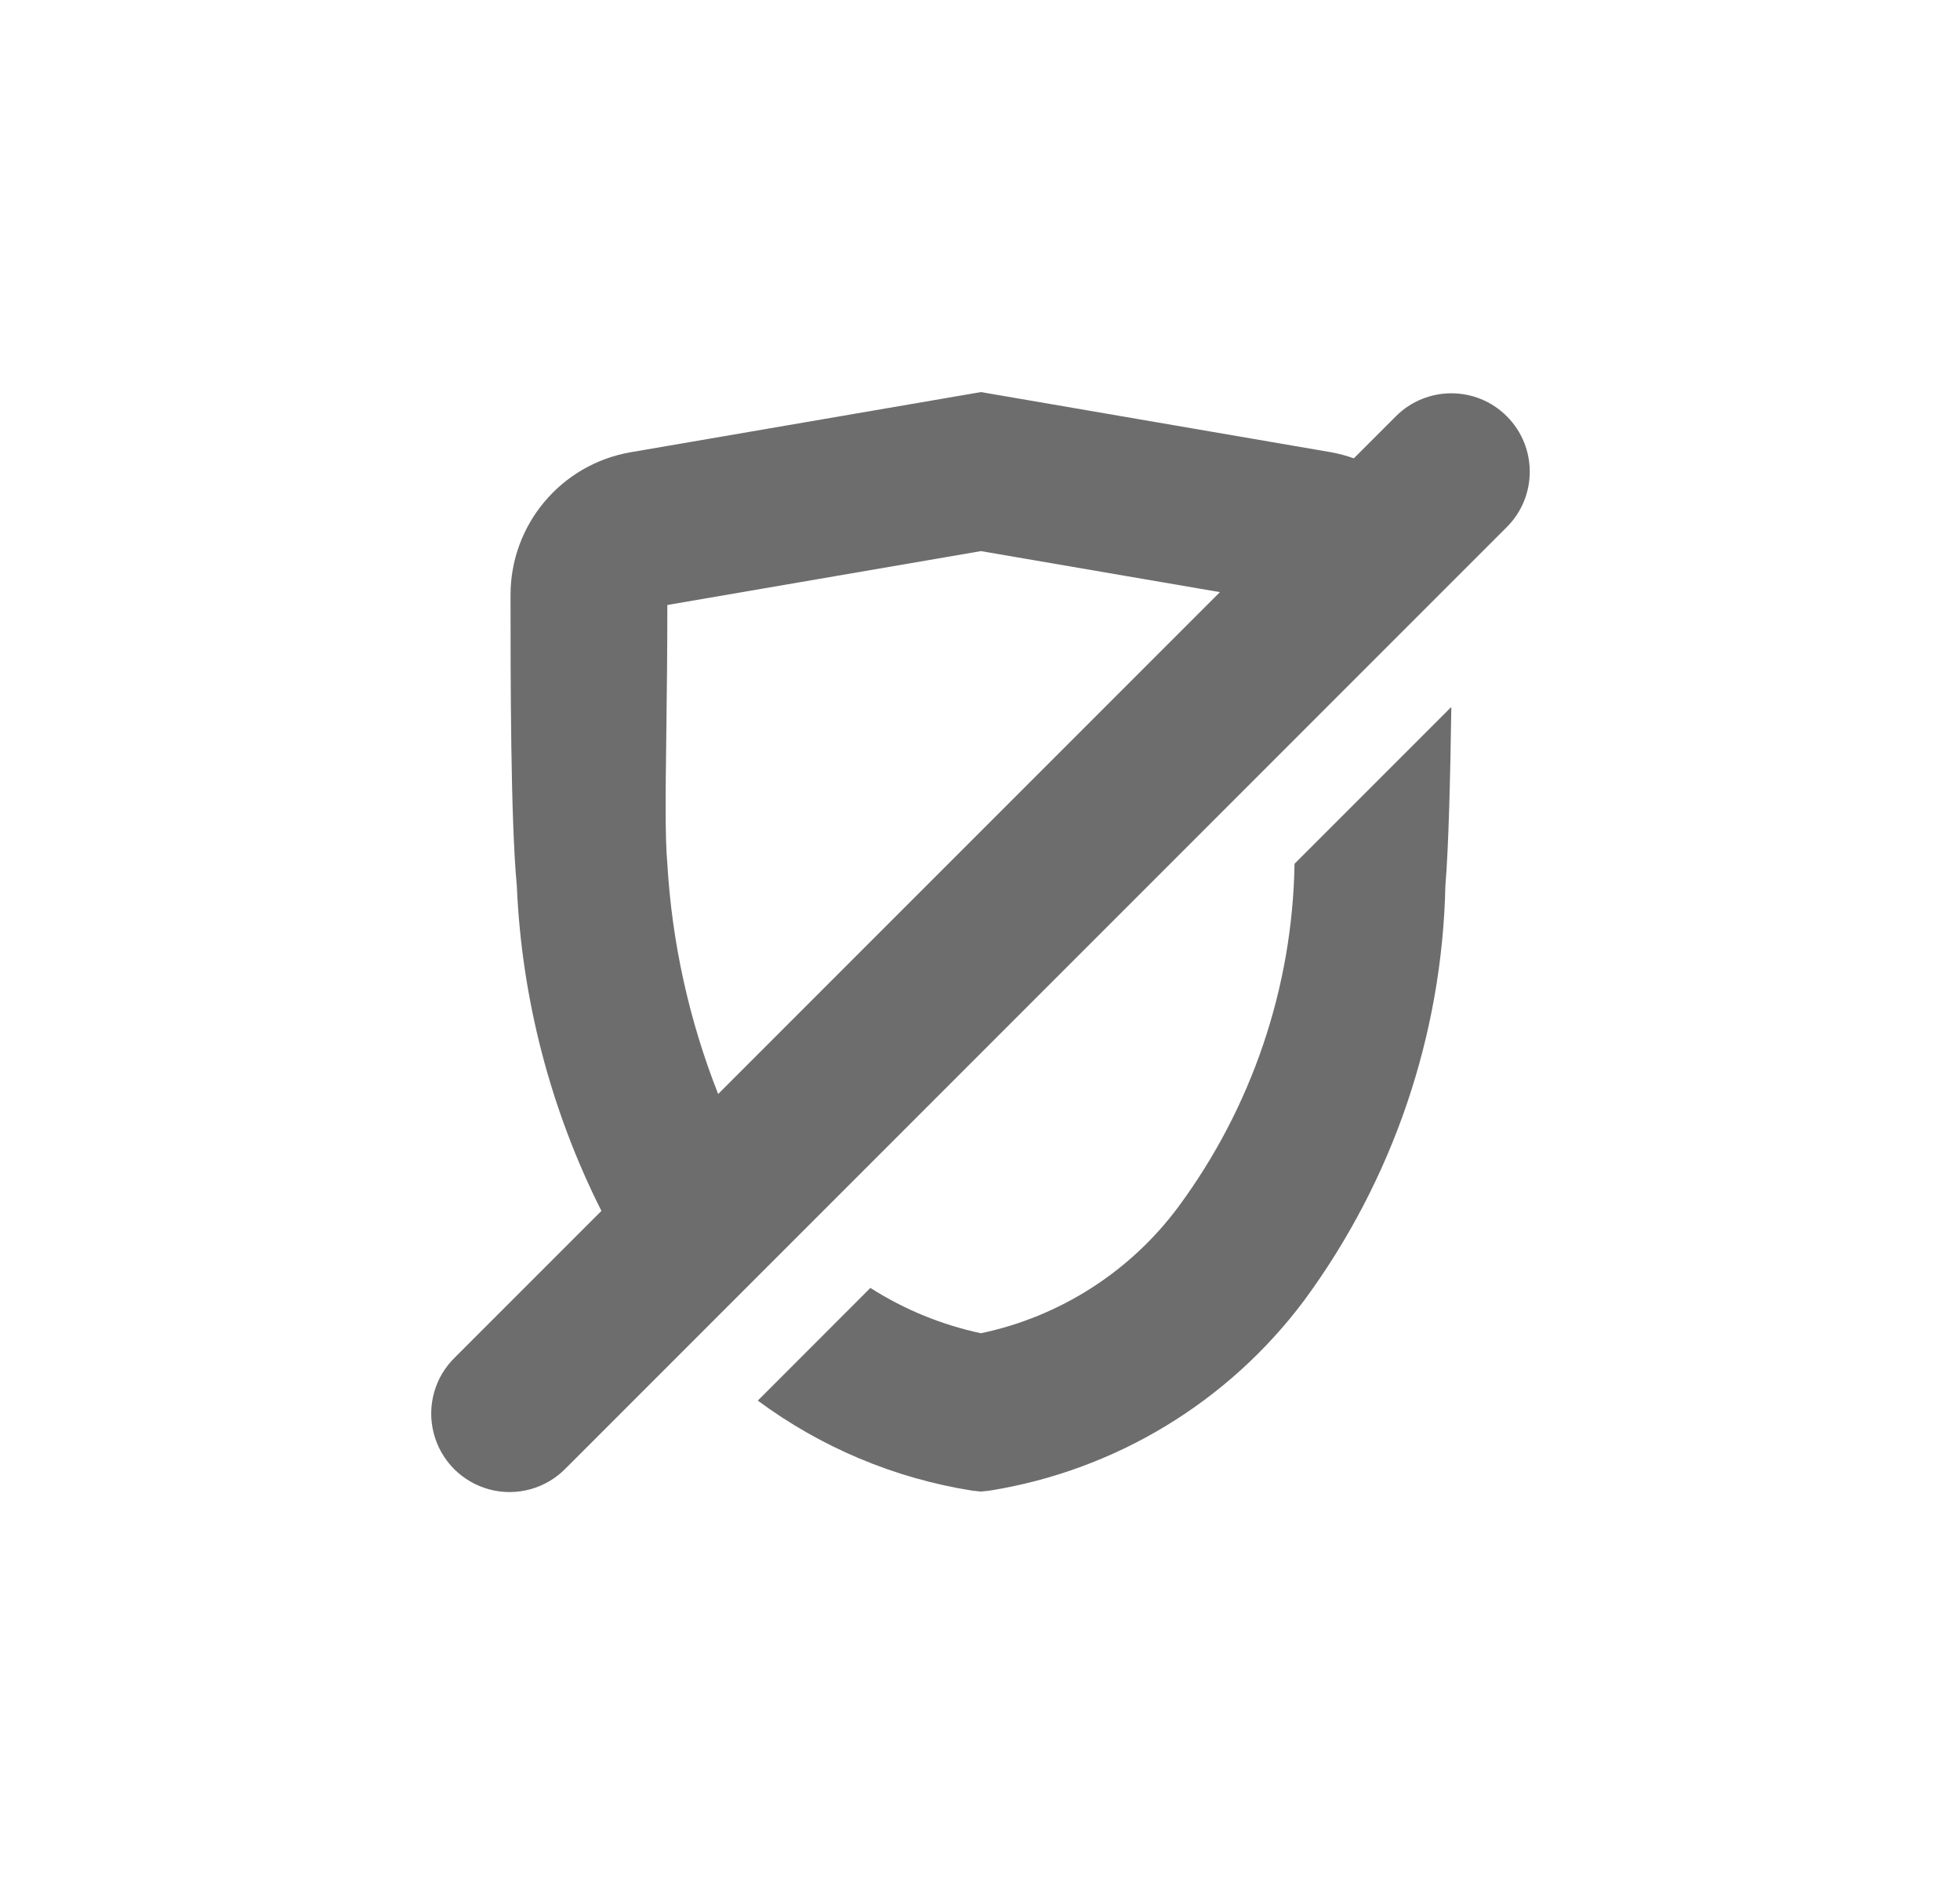 <svg width="25" height="24" viewBox="0 0 25 24" fill="none" xmlns="http://www.w3.org/2000/svg">
<path fill-rule="evenodd" clip-rule="evenodd" d="M19.219 5.308C18.829 4.918 18.196 4.918 17.805 5.308L17.268 5.845C17.176 5.812 17.08 5.786 16.983 5.768L12.512 5L8.039 5.768C7.155 5.923 6.51 6.692 6.512 7.59C6.512 8.615 6.512 10.457 6.592 11.296C6.654 12.739 7.022 14.152 7.671 15.442L5.805 17.308C5.545 17.559 5.441 17.931 5.533 18.28C5.624 18.63 5.897 18.903 6.247 18.995C6.596 19.086 6.968 18.982 7.219 18.722L19.219 6.722C19.61 6.332 19.61 5.699 19.219 5.308ZM15.025 15.397C14.411 16.22 13.517 16.791 12.512 17.002C12.011 16.895 11.534 16.7 11.102 16.424L9.666 17.861C10.472 18.458 11.41 18.852 12.4 19.009L12.512 19.021L12.624 19.009C14.226 18.752 15.665 17.881 16.636 16.582C17.766 15.047 18.395 13.201 18.436 11.296C18.479 10.778 18.499 9.875 18.512 9.015L16.512 11.015C16.486 12.595 15.966 14.127 15.025 15.397ZM8.499 9.349C8.489 10.117 8.482 10.68 8.512 11.015C8.571 12.022 8.79 13.013 9.16 13.951L15.56 7.551L12.512 7.028L8.512 7.715C8.512 8.332 8.505 8.879 8.499 9.349Z" fill="#6D6D6E"/>
</svg>
